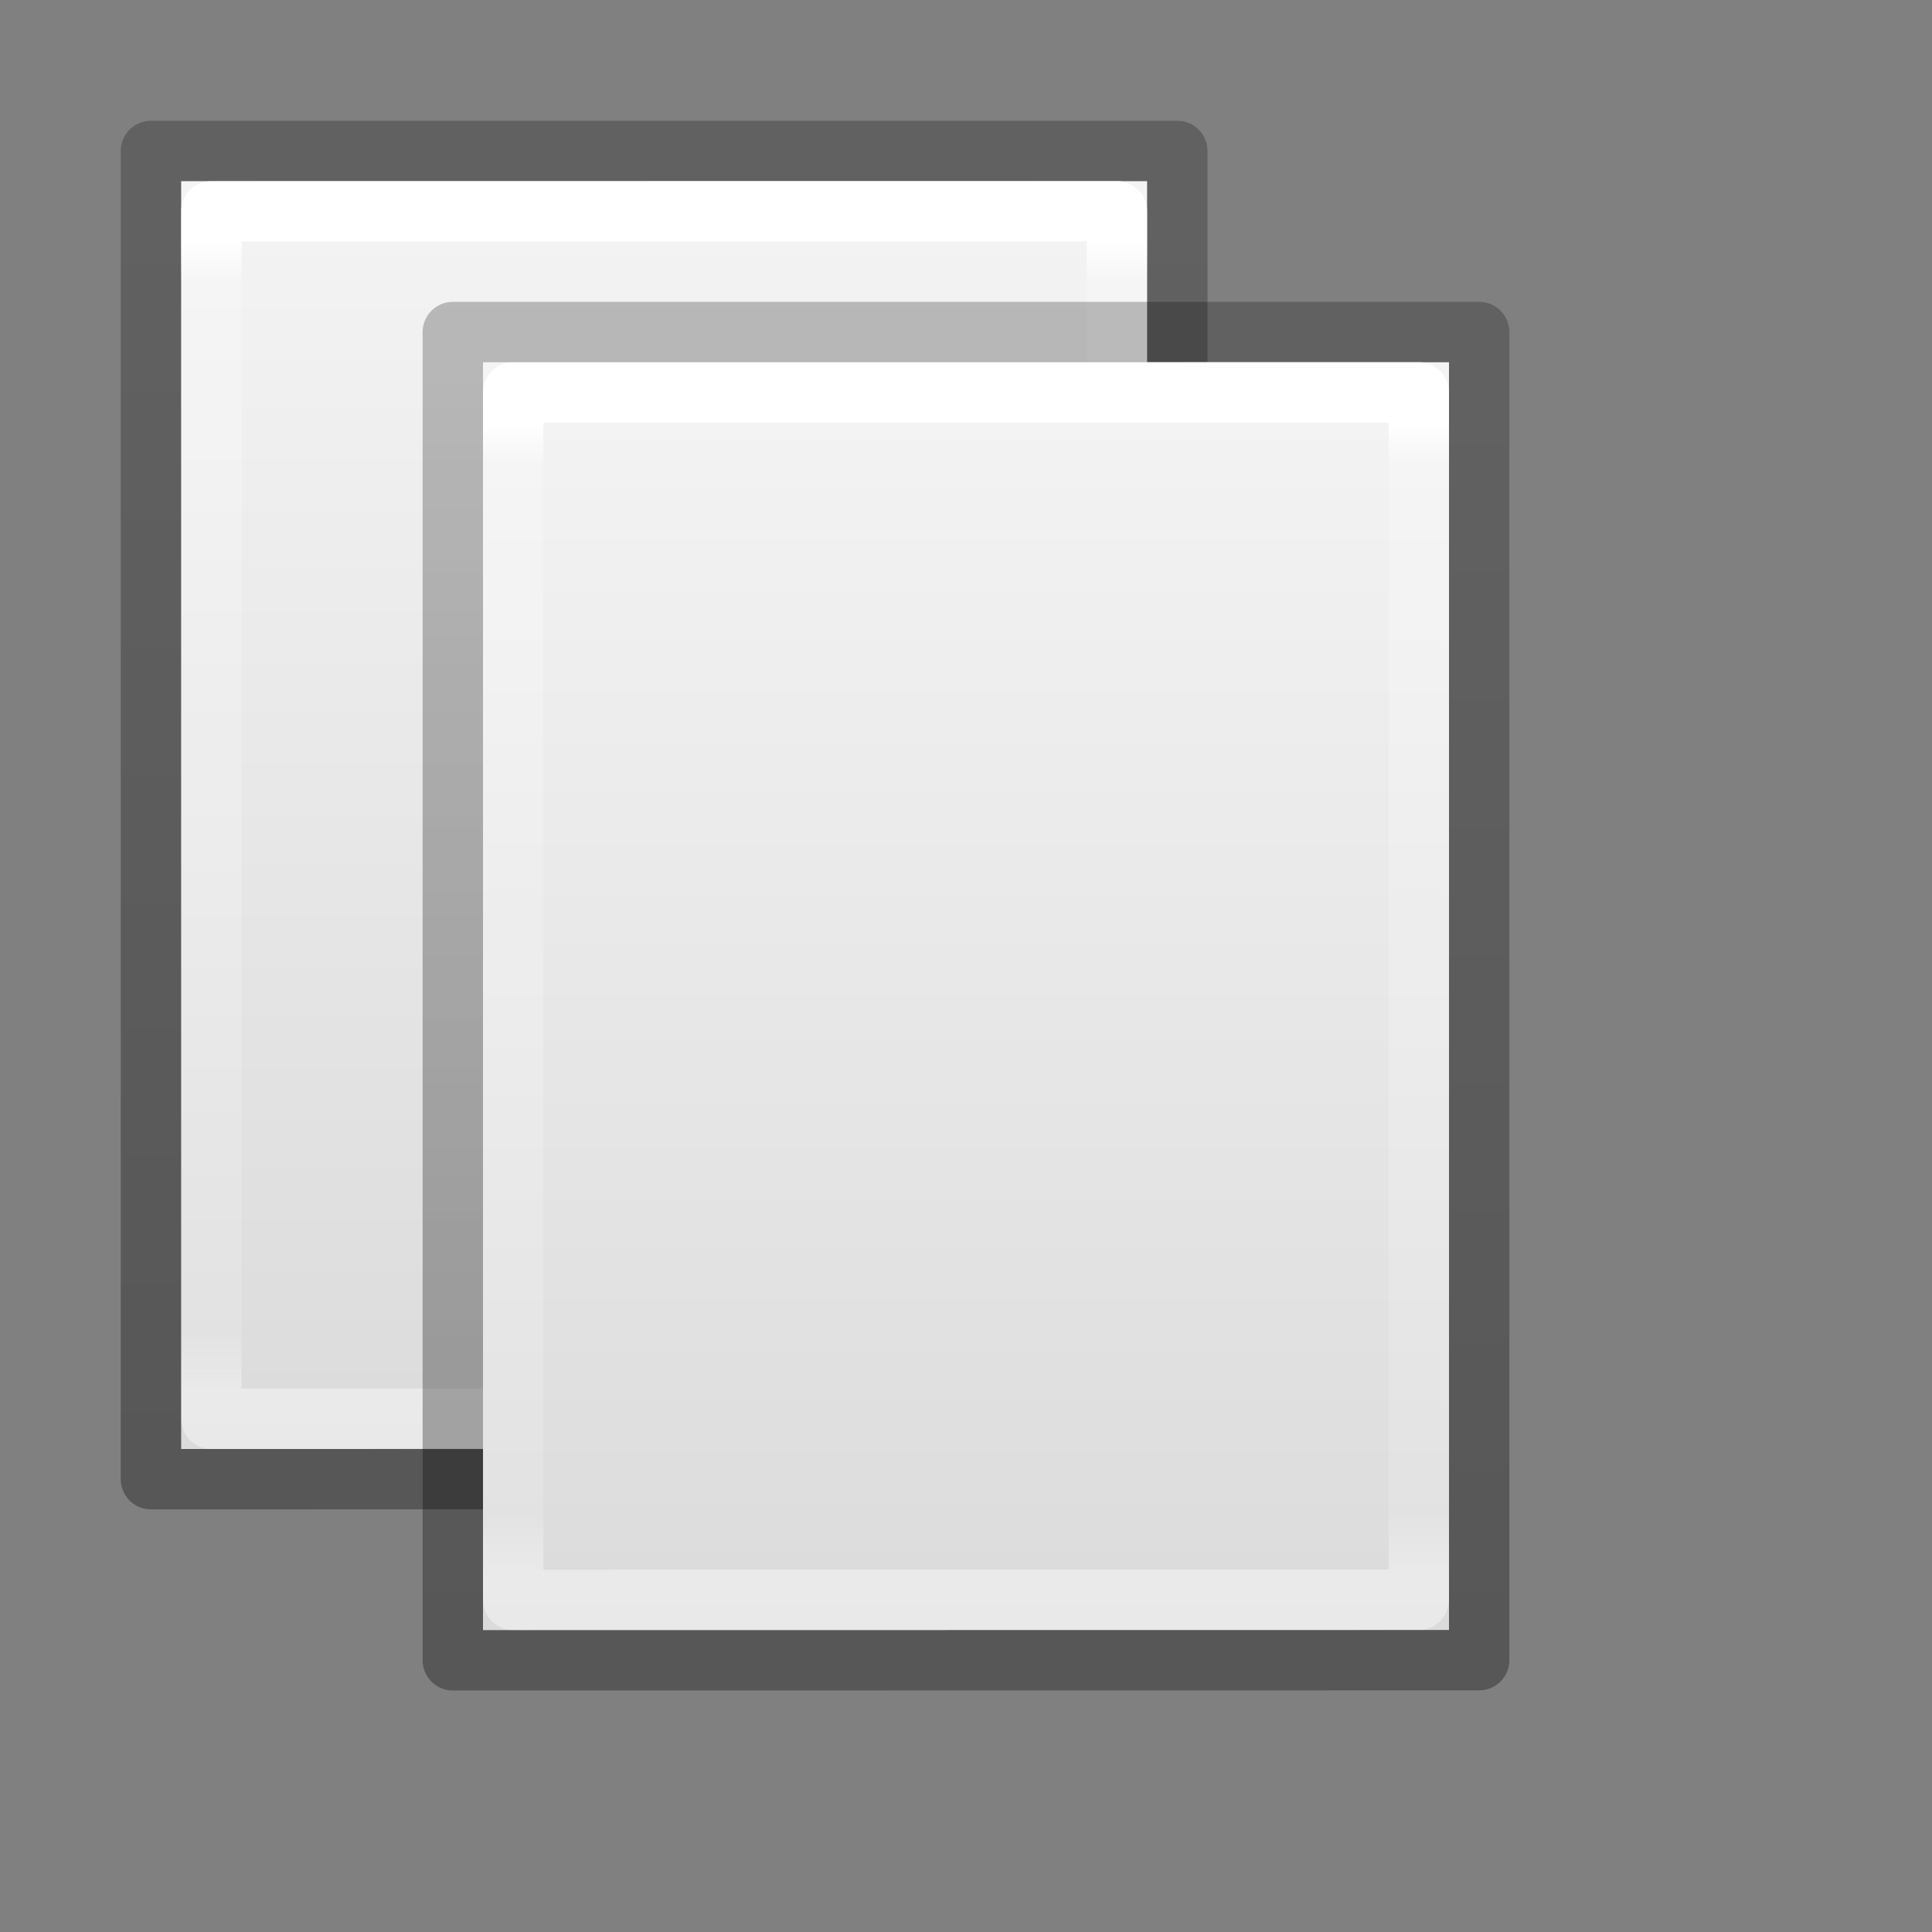 <svg height="32" width="32" xmlns="http://www.w3.org/2000/svg" xmlns:xlink="http://www.w3.org/1999/xlink"><rect width="100%" height="100%" fill="#808080" stroke="none"/><linearGradient id="a" gradientTransform="matrix(.629 0 0 .608 .914 -.535)" gradientUnits="userSpaceOnUse" x1="25.591" x2="25.591" xlink:href="#d" y1="5.81" y2="40.327"/><linearGradient id="b" gradientTransform="matrix(.568 0 0 .73 2.378 -2.514)" gradientUnits="userSpaceOnUse" x1="24" x2="24" xlink:href="#e" y1="8.926" y2="34.963"/><linearGradient id="c" gradientTransform="matrix(.531 0 0 .59 39.27 -1.792)" gradientUnits="userSpaceOnUse" x1="-51.39" x2="-51.39" xlink:href="#f" y1="43.737" y2="8.126"/><linearGradient id="d" gradientTransform="matrix(.629 0 0 .608 .914 -.535)" gradientUnits="userSpaceOnUse" x1="25.591" x2="25.591" y1="5.81" y2="40.327"><stop offset="0" stop-color="#f4f4f4"/><stop offset="1" stop-color="#dbdbdb"/></linearGradient><linearGradient id="e" gradientTransform="matrix(.568 0 0 .73 2.378 -2.514)" gradientUnits="userSpaceOnUse" x1="24" x2="24" y1="8.926" y2="34.963"><stop offset="0" stop-color="#fff"/><stop offset=".036" stop-color="#fff" stop-opacity=".235"/><stop offset=".951" stop-color="#fff" stop-opacity=".157"/><stop offset="1" stop-color="#fff" stop-opacity=".392"/></linearGradient><linearGradient id="f" gradientTransform="matrix(.531 0 0 .59 39.27 -1.792)" gradientUnits="userSpaceOnUse" x1="-51.39" x2="-51.39" y1="43.737" y2="8.126"><stop offset="0" stop-opacity=".318"/><stop offset="1" stop-opacity=".24"/></linearGradient><g transform="translate(-2)"><path d="m5 3c5.041 0 16 0 16 0l0 20.998-16.0.002v-21z" fill="url(#d)"/><g fill="none" stroke-linejoin="round"><path d="m20.5 23.498-15.0.002v-20l15-.002z" stroke="url(#e)" stroke-linecap="round"/><path d="m4.5 2.5c5.27 0 17.0 0 17.0 0l0 21.998-17.0.002v-22z" stroke="url(#f)" stroke-width="1"/></g></g><g transform="translate(3 3)"><path d="m5 3c5.041 0 16 0 16 0l0 20.998-16.0.002v-21z" fill="url(#a)"/><g fill="none" stroke-linejoin="round"><path d="m20.5 23.498-15.0.002v-20l15-.002z" stroke="url(#b)" stroke-linecap="round"/><path d="m4.5 2.5c5.27 0 17.0 0 17.0 0l0 21.998-17.0.002v-22z" stroke="url(#c)" stroke-width="1"/></g></g><g transform="translate(8 6)"><path d="m5 3c5.041 0 16 0 16 0l0 20.998-16.0.002v-21z" fill="url(#a)"/><g fill="none" stroke-linejoin="round"><path d="m20.5 23.498-15.0.002v-20l15-.002z" stroke="url(#b)" stroke-linecap="round"/><path d="m4.5 2.5c5.27 0 17.0 0 17.0 0l0 21.998-17.0.002v-22z" stroke="url(#c)" stroke-width="1"/></g></g></svg>